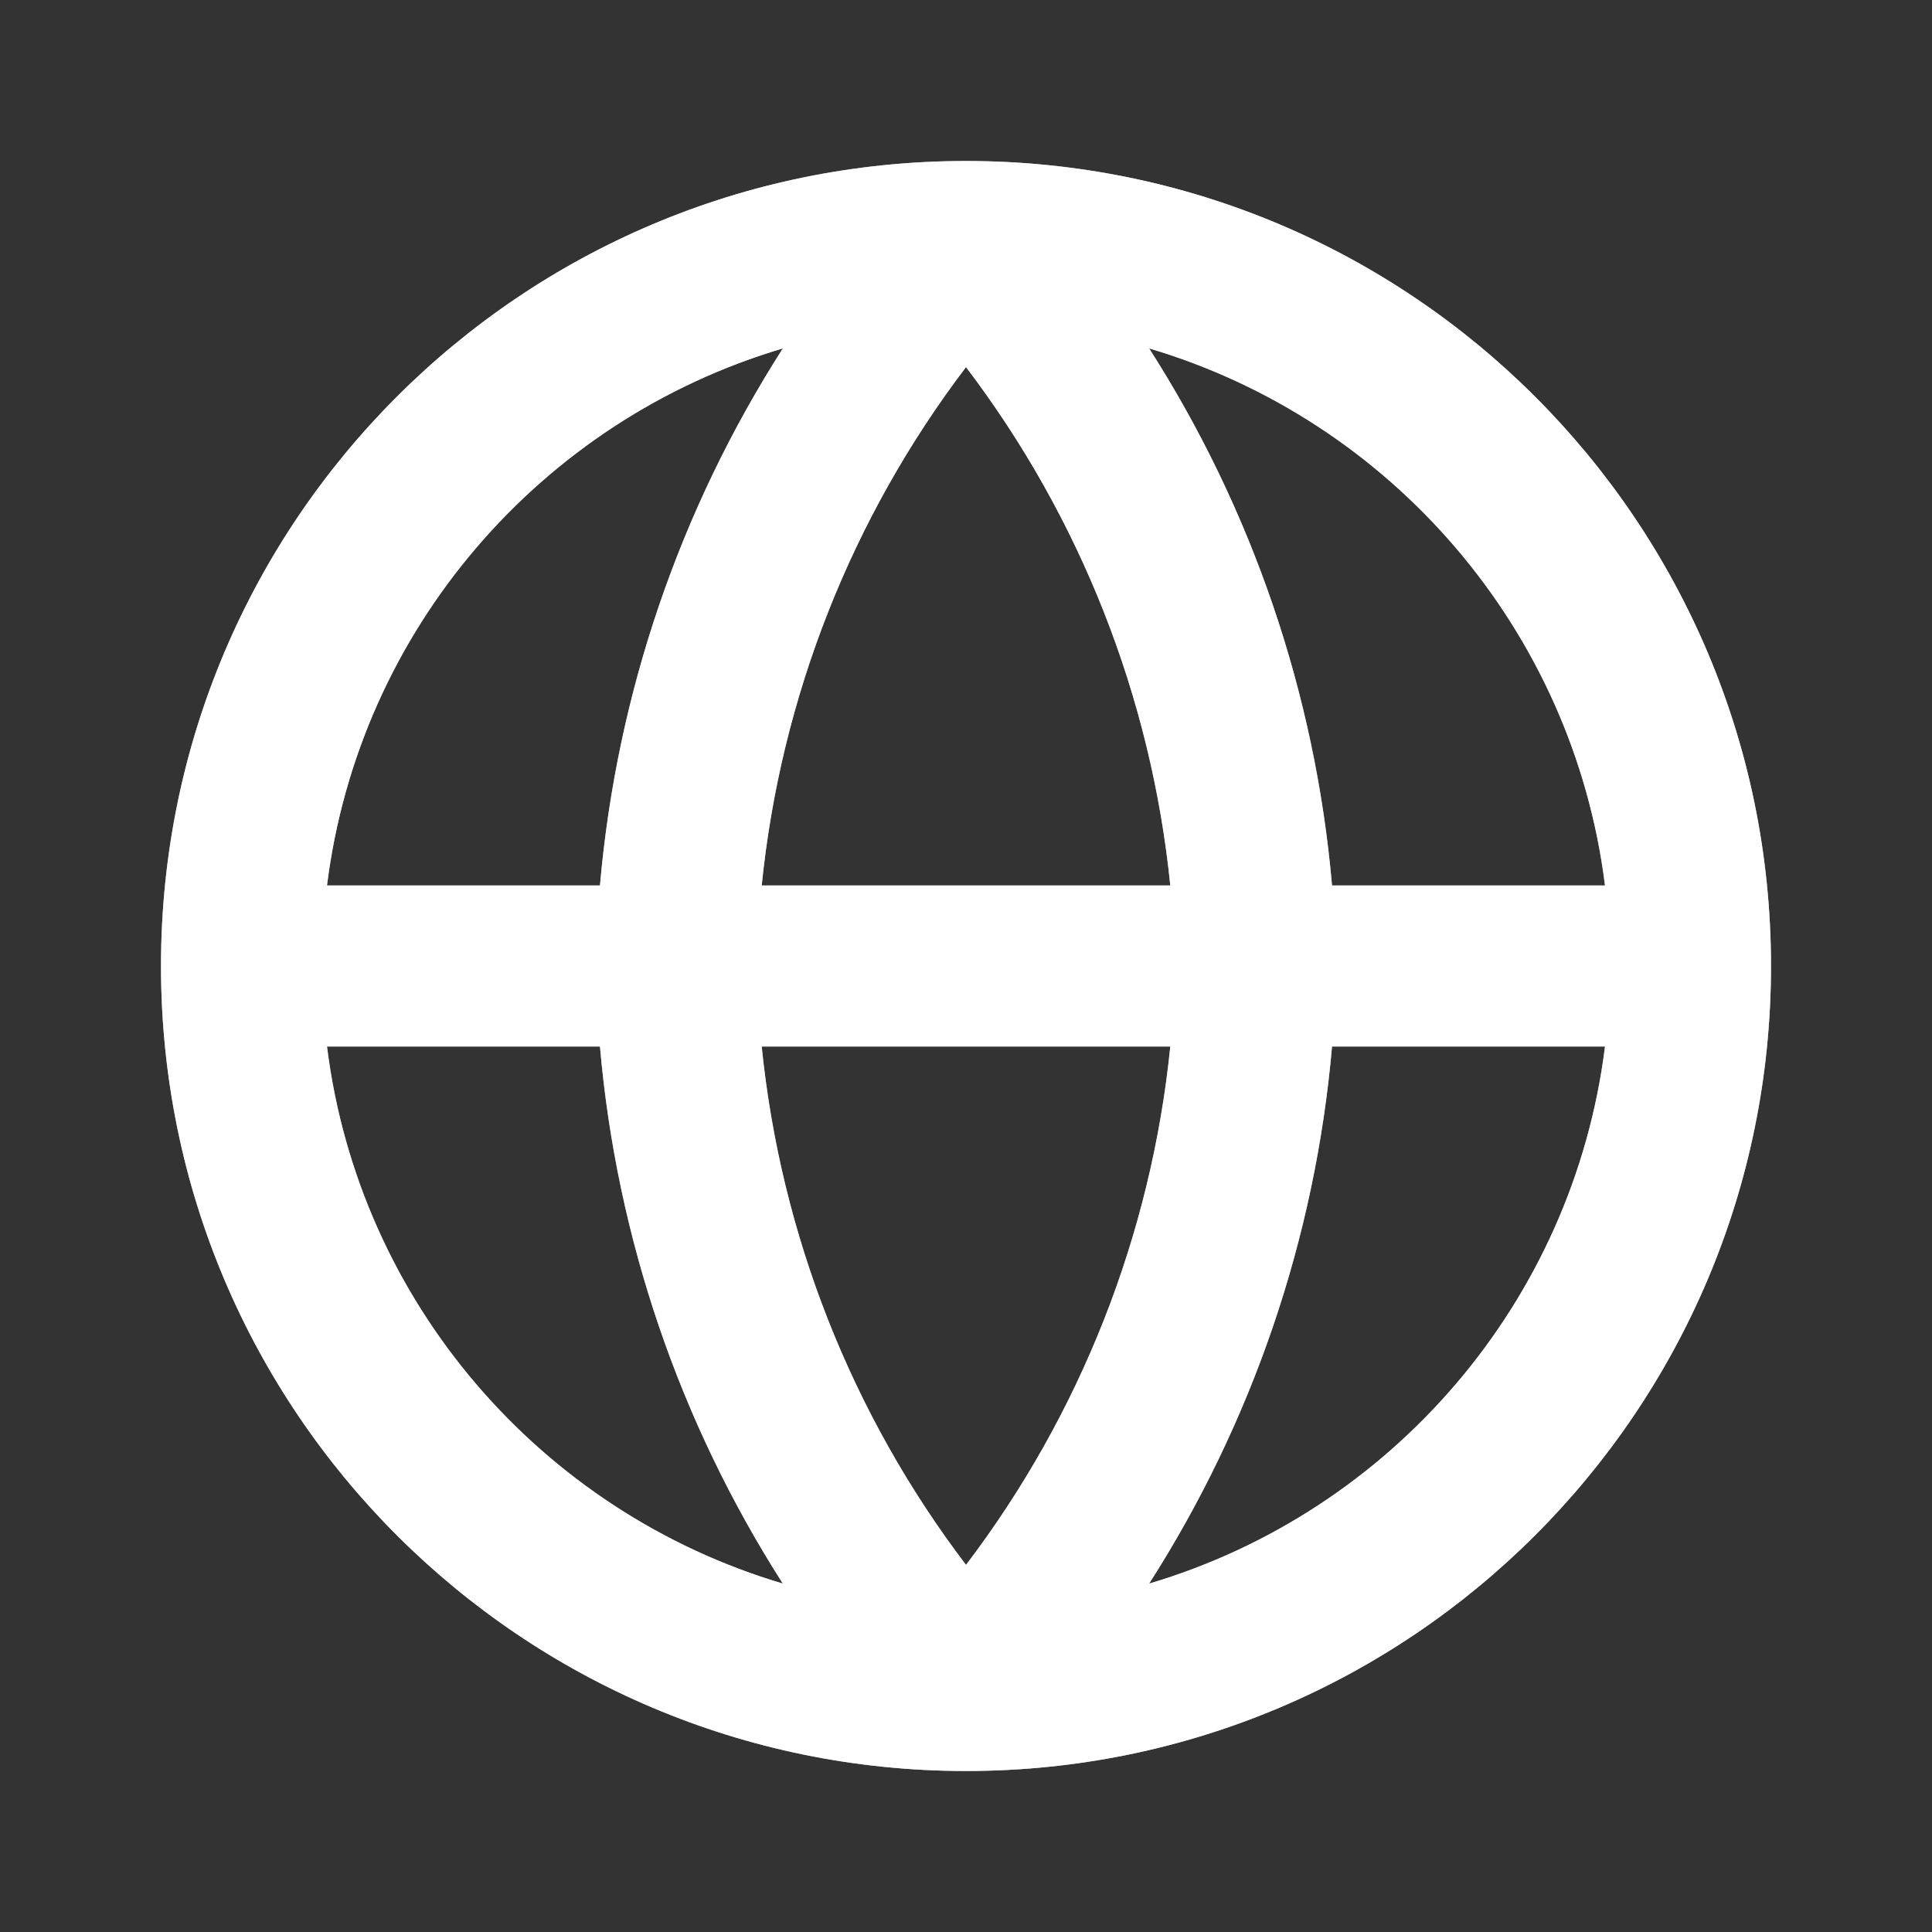 <svg width="24" height="24" viewBox="0 0 24 24" fill="none" xmlns="http://www.w3.org/2000/svg">
<rect x="0" y="0" width="24" height="24" fill="#333333" stroke="none"/>
<path fill-rule="evenodd" clip-rule="evenodd" d="M12 2C6.477 2 2 6.477 2 12C2 17.523 6.477 22 12 22C17.523 22 22 17.523 22 12C22 6.477 17.523 2 12 2ZM9.725 4.328C8.444 6.33 7.661 8.618 7.453 11H4.062C4.459 7.818 6.724 5.217 9.725 4.328ZM9.462 11C9.699 8.66 10.578 6.431 12 4.56C13.422 6.431 14.301 8.66 14.538 11H9.462ZM12 19.44C13.422 17.569 14.301 15.34 14.538 13H9.462C9.699 15.34 10.578 17.569 12 19.44ZM9.725 19.672C6.724 18.783 4.459 16.182 4.062 13H7.453C7.661 15.382 8.444 17.67 9.725 19.672ZM16.547 13C16.339 15.382 15.556 17.67 14.275 19.672C17.276 18.783 19.541 16.182 19.938 13H16.547ZM14.275 4.328C15.556 6.33 16.339 8.618 16.547 11H19.938C19.541 7.818 17.276 5.217 14.275 4.328Z" fill="#fff"/>
<path fill-rule="evenodd" clip-rule="evenodd" d="M12 2C6.477 2 2 6.477 2 12C2 17.523 6.477 22 12 22C17.523 22 22 17.523 22 12C22 6.477 17.523 2 12 2ZM9.725 4.328C8.444 6.33 7.661 8.618 7.453 11H4.062C4.459 7.818 6.724 5.217 9.725 4.328ZM9.462 11C9.699 8.66 10.578 6.431 12 4.56C13.422 6.431 14.301 8.66 14.538 11H9.462ZM12 19.44C13.422 17.569 14.301 15.34 14.538 13H9.462C9.699 15.34 10.578 17.569 12 19.44ZM9.725 19.672C6.724 18.783 4.459 16.182 4.062 13H7.453C7.661 15.382 8.444 17.67 9.725 19.672ZM16.547 13C16.339 15.382 15.556 17.67 14.275 19.672C17.276 18.783 19.541 16.182 19.938 13H16.547ZM14.275 4.328C15.556 6.33 16.339 8.618 16.547 11H19.938C19.541 7.818 17.276 5.217 14.275 4.328Z" fill="#fff" fill-opacity="0.2"/>
<path fill-rule="evenodd" clip-rule="evenodd" d="M12 2C6.477 2 2 6.477 2 12C2 17.523 6.477 22 12 22C17.523 22 22 17.523 22 12C22 6.477 17.523 2 12 2ZM9.725 4.328C8.444 6.33 7.661 8.618 7.453 11H4.062C4.459 7.818 6.724 5.217 9.725 4.328ZM9.462 11C9.699 8.66 10.578 6.431 12 4.56C13.422 6.431 14.301 8.66 14.538 11H9.462ZM12 19.44C13.422 17.569 14.301 15.34 14.538 13H9.462C9.699 15.34 10.578 17.569 12 19.44ZM9.725 19.672C6.724 18.783 4.459 16.182 4.062 13H7.453C7.661 15.382 8.444 17.67 9.725 19.672ZM16.547 13C16.339 15.382 15.556 17.67 14.275 19.672C17.276 18.783 19.541 16.182 19.938 13H16.547ZM14.275 4.328C15.556 6.33 16.339 8.618 16.547 11H19.938C19.541 7.818 17.276 5.217 14.275 4.328Z" fill="#fff" fill-opacity="0.2"/>
<path fill-rule="evenodd" clip-rule="evenodd" d="M12 2C6.477 2 2 6.477 2 12C2 17.523 6.477 22 12 22C17.523 22 22 17.523 22 12C22 6.477 17.523 2 12 2ZM9.725 4.328C8.444 6.33 7.661 8.618 7.453 11H4.062C4.459 7.818 6.724 5.217 9.725 4.328ZM9.462 11C9.699 8.66 10.578 6.431 12 4.56C13.422 6.431 14.301 8.66 14.538 11H9.462ZM12 19.44C13.422 17.569 14.301 15.34 14.538 13H9.462C9.699 15.34 10.578 17.569 12 19.44ZM9.725 19.672C6.724 18.783 4.459 16.182 4.062 13H7.453C7.661 15.382 8.444 17.67 9.725 19.672ZM16.547 13C16.339 15.382 15.556 17.67 14.275 19.672C17.276 18.783 19.541 16.182 19.938 13H16.547ZM14.275 4.328C15.556 6.33 16.339 8.618 16.547 11H19.938C19.541 7.818 17.276 5.217 14.275 4.328Z" fill="#fff" fill-opacity="0.2"/>
<path fill-rule="evenodd" clip-rule="evenodd" d="M12 2C6.477 2 2 6.477 2 12C2 17.523 6.477 22 12 22C17.523 22 22 17.523 22 12C22 6.477 17.523 2 12 2ZM9.725 4.328C8.444 6.33 7.661 8.618 7.453 11H4.062C4.459 7.818 6.724 5.217 9.725 4.328ZM9.462 11C9.699 8.66 10.578 6.431 12 4.56C13.422 6.431 14.301 8.66 14.538 11H9.462ZM12 19.44C13.422 17.569 14.301 15.34 14.538 13H9.462C9.699 15.34 10.578 17.569 12 19.44ZM9.725 19.672C6.724 18.783 4.459 16.182 4.062 13H7.453C7.661 15.382 8.444 17.67 9.725 19.672ZM16.547 13C16.339 15.382 15.556 17.67 14.275 19.672C17.276 18.783 19.541 16.182 19.938 13H16.547ZM14.275 4.328C15.556 6.33 16.339 8.618 16.547 11H19.938C19.541 7.818 17.276 5.217 14.275 4.328Z" fill="#fff" fill-opacity="0.2"/>
</svg>
